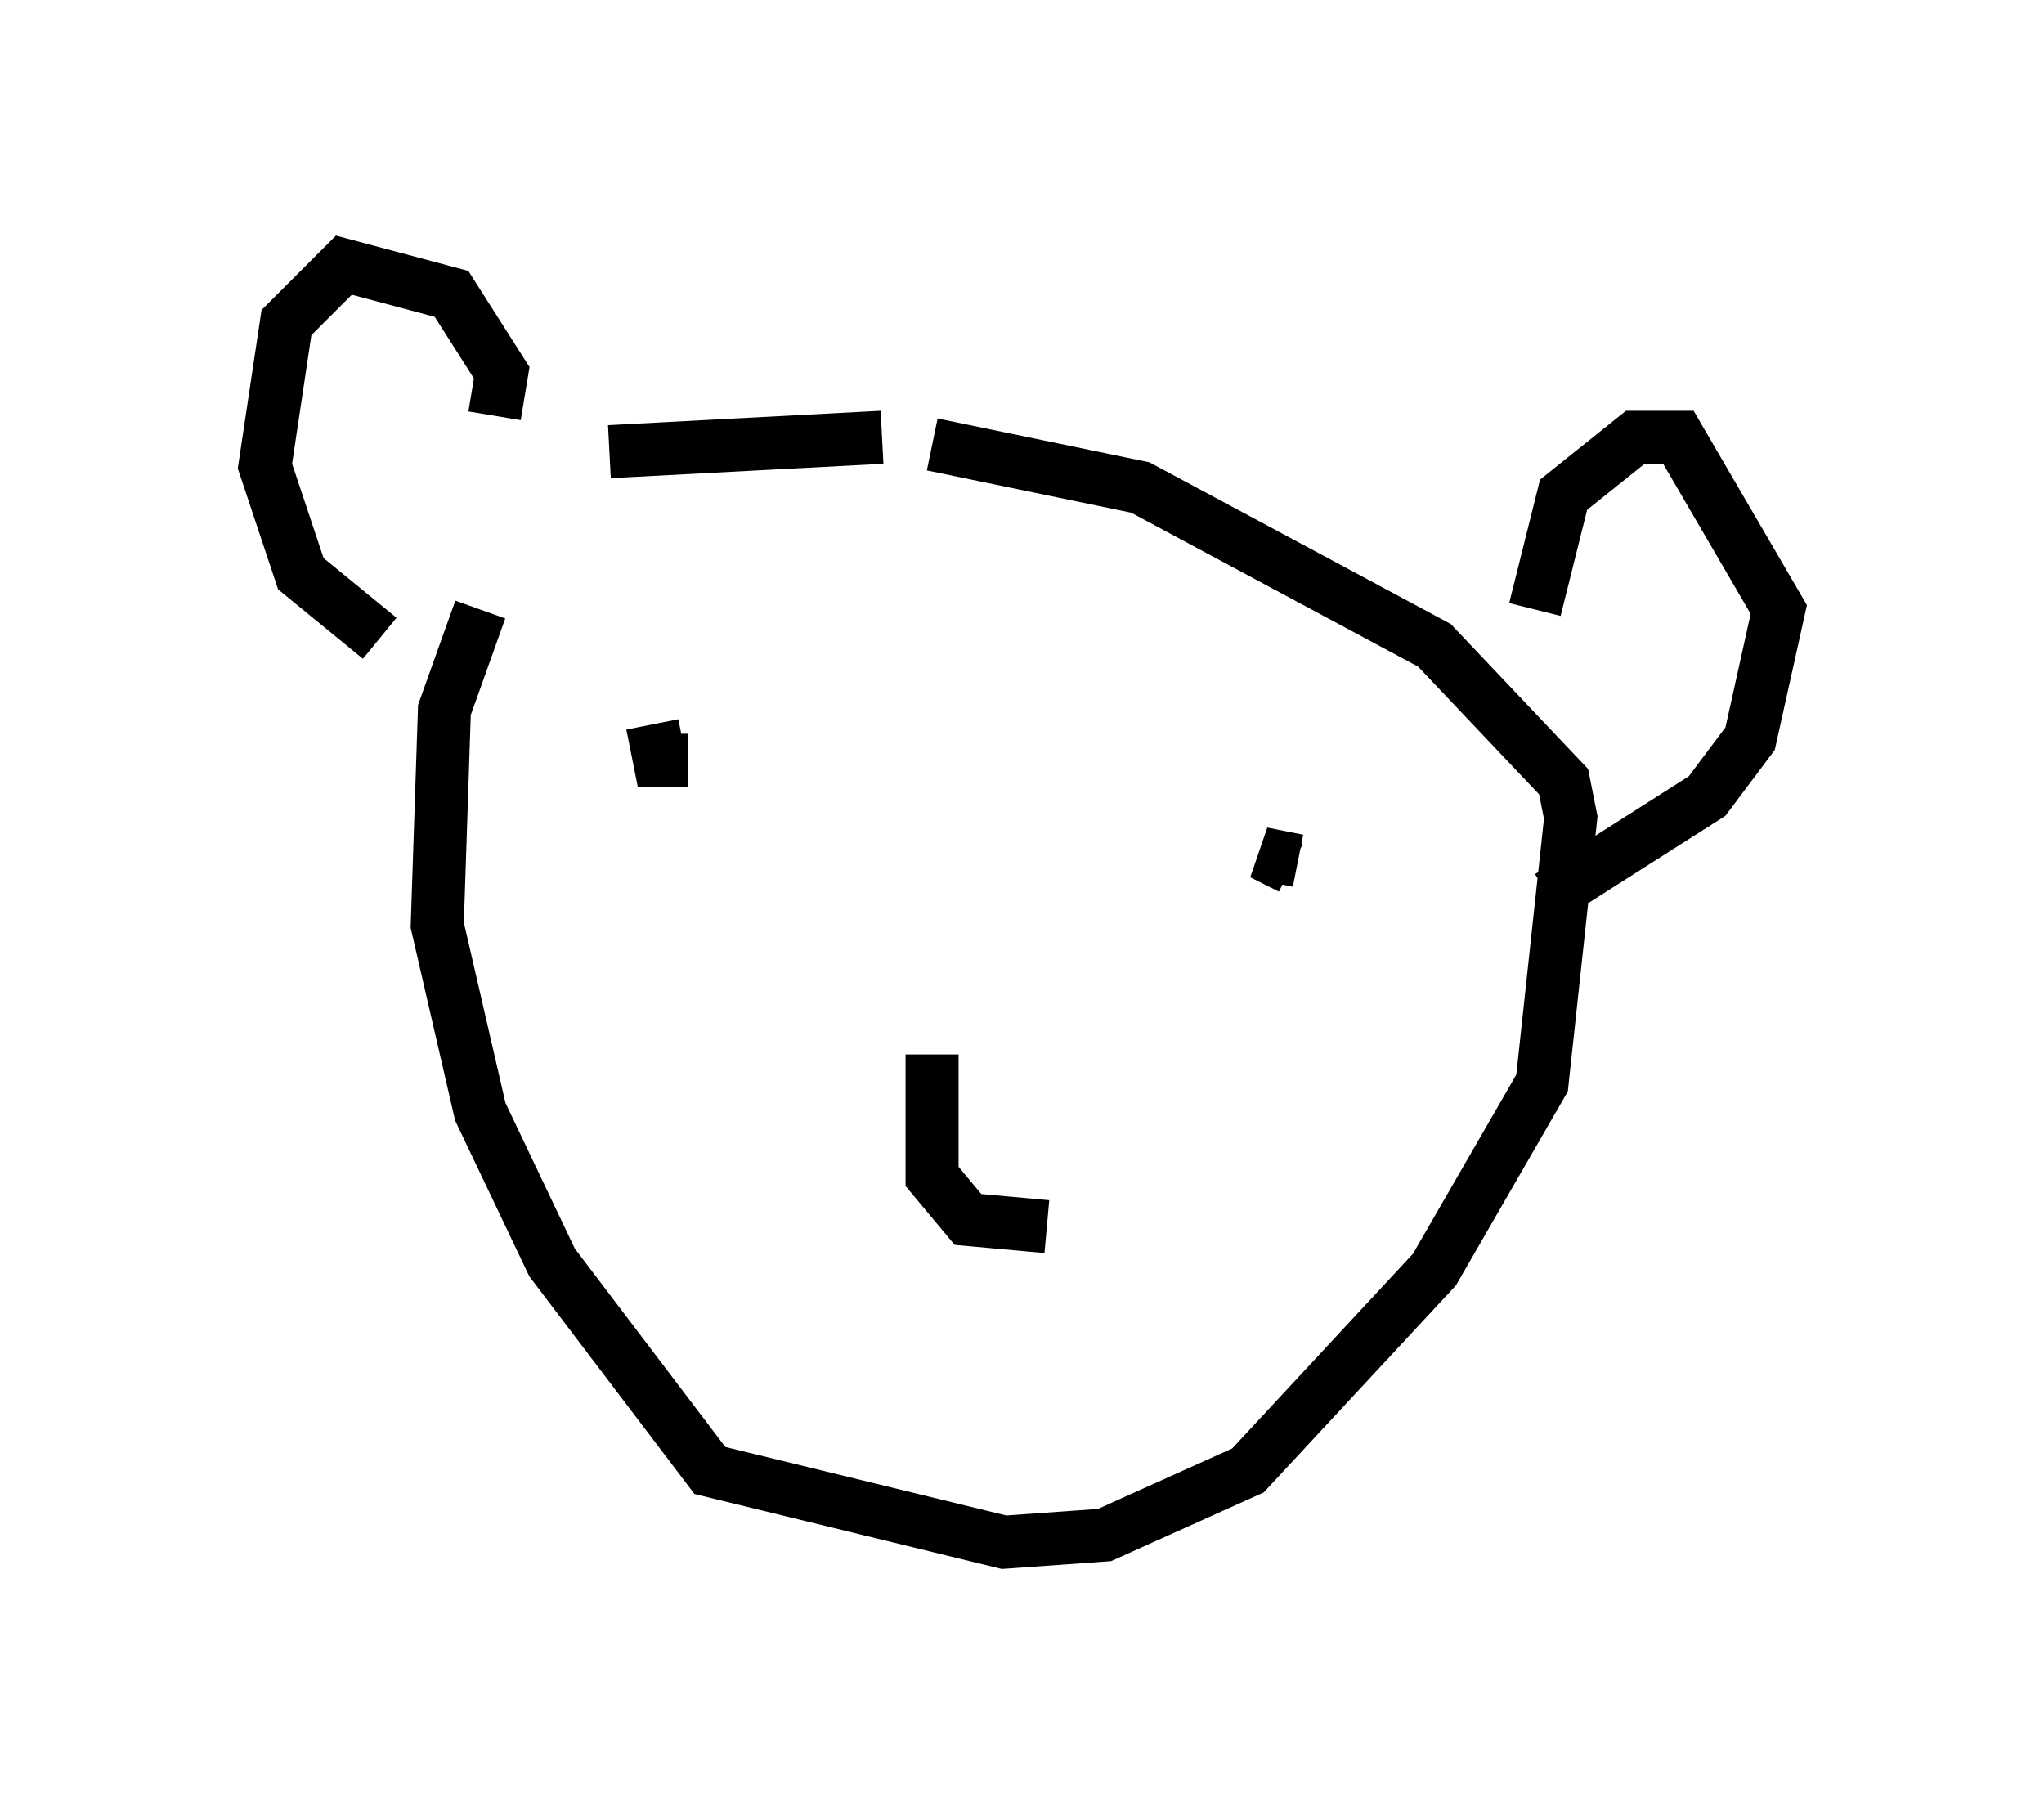 <?xml version="1.0" encoding="utf-8" ?>
<svg baseProfile="full" height="34.086" version="1.1" width="38.552" xmlns="http://www.w3.org/2000/svg" xmlns:ev="http://www.w3.org/2001/xml-events" xmlns:xlink="http://www.w3.org/1999/xlink"><defs /><rect fill="white" height="34.086" width="38.552" x="0" y="0" /><path d="M11.901, 8.248 m-2.842, 3.248 l-0.677, 1.894 -0.135, 4.059 l0.812, 3.518 1.353, 2.842 l2.977, 3.924 5.548, 1.353 l1.894, -0.135 2.706, -1.218 l3.518, -3.789 2.03, -3.518 l0.541, -5.007 -0.135, -0.677 l-2.436, -2.571 -5.548, -2.977 l-3.924, -0.812 m-0.947, -0.135 l-5.142, 0.271 m17.456, 2.977 l0.541, -2.165 1.353, -1.083 l0.812, 0.0 1.894, 3.248 l-0.541, 2.436 -0.812, 1.083 l-2.977, 1.894 m-19.892, -9.066 l0.135, -0.812 -0.947, -1.488 l-2.03, -0.541 -1.083, 1.083 l-0.406, 2.706 0.677, 2.03 l1.488, 1.218 m5.142, 1.624 l0.135, 0.677 0.541, 0.0 m11.502, 1.894 l-0.677, -0.135 0.541, 0.271 m-6.766, 3.518 l0.0, 2.3 0.677, 0.812 l1.488, 0.135 " fill="none" stroke="black" stroke-width="1" /></svg>